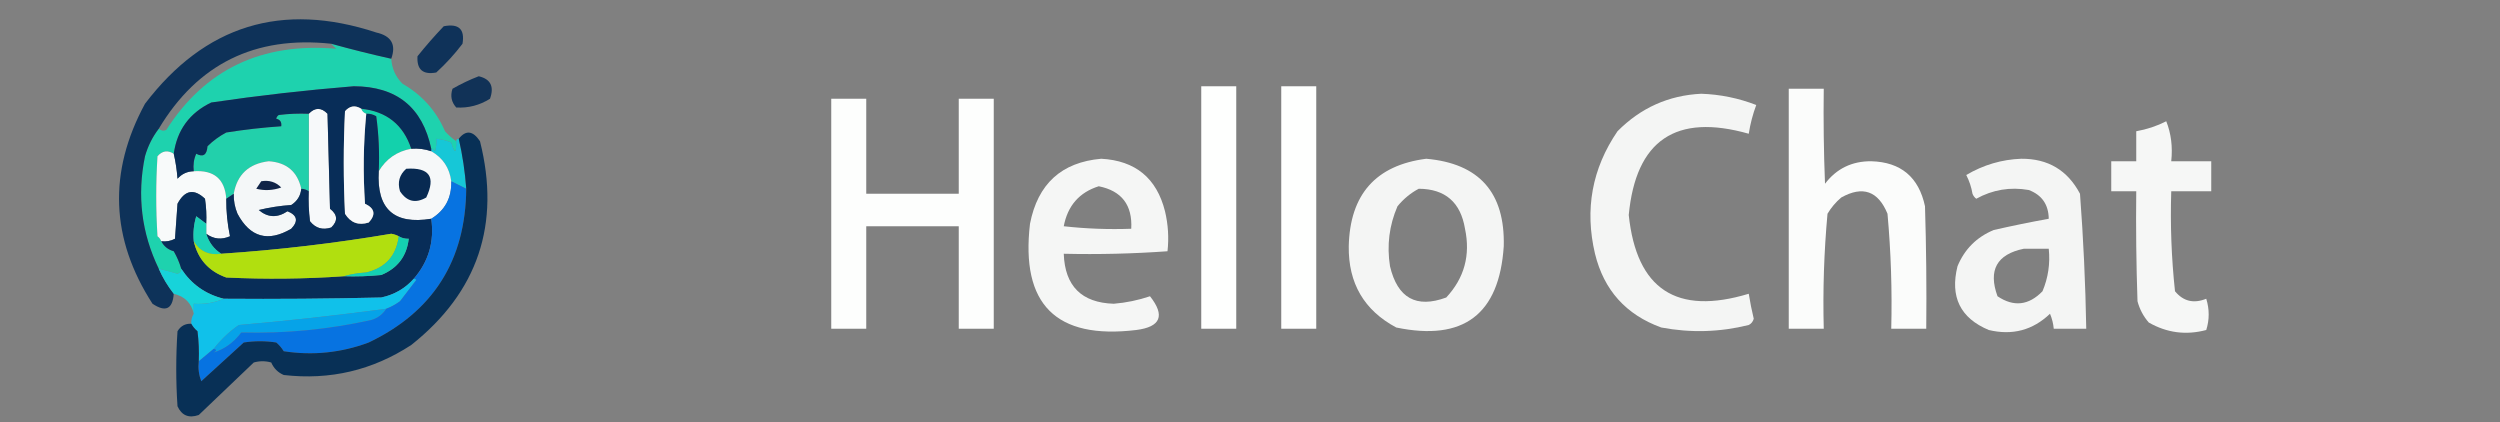 <?xml version="1.0" encoding="UTF-8"?>
<!DOCTYPE svg PUBLIC "-//W3C//DTD SVG 1.1//EN" "http://www.w3.org/Graphics/SVG/1.1/DTD/svg11.dtd">
<svg xmlns="http://www.w3.org/2000/svg" version="1.1" width="1000px" height="169px" style="shape-rendering:geometricPrecision; text-rendering:geometricPrecision; image-rendering:optimizeQuality; fill-rule:evenodd; clip-rule:evenodd" xmlns:xlink="http://www.w3.org/1999/xlink">
<rect width="100%" height="100%" fill="#808080" stroke="none"/>
<g><path style="opacity:1" fill="#0f3259" d="M 177.5,10.5 C 183.496,9.333 185.996,11.666 185,17.5C 181.869,21.633 178.369,25.466 174.5,29C 169.16,29.989 166.66,27.822 167,22.5C 170.336,18.332 173.836,14.332 177.5,10.5 Z"/></g>
<g><path style="opacity:1" fill="#1ed2ae" d="M 132.5,17.5 C 140.463,19.711 148.463,21.711 156.5,23.5C 156.747,27.411 158.247,30.744 161,33.5C 168.776,37.943 174.443,44.276 178,52.5C 179.371,54.041 180.871,55.375 182.5,56.5C 182.549,61.539 181.882,61.706 180.5,57C 178.564,56.187 176.564,55.687 174.5,55.5C 174.66,57.199 174.494,58.866 174,60.5C 173.617,59.944 173.117,59.611 172.5,59.5C 168.992,42.891 158.659,34.558 141.5,34.5C 122.409,36.047 103.409,38.214 84.5,41C 75.823,45.172 70.823,52.006 69.5,61.5C 67.064,59.983 64.898,60.316 63,62.5C 62.333,73.167 62.333,83.833 63,94.5C 63.717,95.044 64.217,95.711 64.5,96.5C 65.561,98.532 67.228,99.866 69.5,100.5C 70.788,102.739 71.788,105.072 72.5,107.5C 72.53,108.497 72.03,109.164 71,109.5C 68.503,108.751 66.003,108.084 63.5,107.5C 56.593,93.206 54.76,78.206 58,62.5C 59.188,58.387 61.021,54.72 63.5,51.5C 64.423,52.303 65.423,52.47 66.5,52C 81.974,27.773 104.64,16.939 134.5,19.5C 133.757,18.818 133.091,18.151 132.5,17.5 Z"/></g>
<g><path style="opacity:1" fill="#113257" d="M 191.5,30.5 C 196.254,31.618 197.754,34.618 196,39.5C 191.837,42.112 187.337,43.279 182.5,43C 180.556,40.847 180.056,38.347 181,35.5C 184.422,33.533 187.922,31.867 191.5,30.5 Z"/></g>
<g><path style="opacity:1" fill="#0e3259" d="M 156.5,23.5 C 148.463,21.711 140.463,19.711 132.5,17.5C 102.052,14.225 79.052,25.558 63.5,51.5C 61.021,54.72 59.188,58.387 58,62.5C 54.76,78.206 56.593,93.206 63.5,107.5C 65.075,111.078 67.075,114.411 69.5,117.5C 69.056,123.661 66.223,124.995 61,121.5C 44.209,95.459 43.209,68.793 58,41.5C 81.952,10.074 112.785,0.574 150.5,13C 156.544,14.35 158.544,17.85 156.5,23.5 Z"/></g>
<g><path style="opacity:0.993" fill="#fefffe" d="M 480.5,34.5 C 485.167,34.5 489.833,34.5 494.5,34.5C 494.5,66.833 494.5,99.167 494.5,131.5C 489.833,131.5 485.167,131.5 480.5,131.5C 480.5,99.167 480.5,66.833 480.5,34.5 Z"/></g>
<g><path style="opacity:0.993" fill="#fefffe" d="M 512.5,34.5 C 517.167,34.5 521.833,34.5 526.5,34.5C 526.5,66.833 526.5,99.167 526.5,131.5C 521.833,131.5 517.167,131.5 512.5,131.5C 512.5,99.167 512.5,66.833 512.5,34.5 Z"/></g>
<g><path style="opacity:0.975" fill="#fefffe" d="M 715.5,35.5 C 720.167,35.5 724.833,35.5 729.5,35.5C 729.333,48.171 729.5,60.838 730,73.5C 734.619,67.441 740.786,64.441 748.5,64.5C 760.336,64.831 767.503,70.831 770,82.5C 770.5,98.83 770.667,115.163 770.5,131.5C 765.833,131.5 761.167,131.5 756.5,131.5C 756.879,116.127 756.379,100.794 755,85.5C 751.251,76.373 745.084,74.206 736.5,79C 734.291,80.873 732.458,83.04 731,85.5C 729.601,100.79 729.101,116.123 729.5,131.5C 724.833,131.5 720.167,131.5 715.5,131.5C 715.5,99.5 715.5,67.5 715.5,35.5 Z"/></g>
<g><path style="opacity:0.917" fill="#fefffe" d="M 680.5,37.5 C 688.097,37.759 695.43,39.259 702.5,42C 701.112,45.717 700.112,49.55 699.5,53.5C 670.351,45.226 654.351,56.059 651.5,86C 654.627,115.746 670.627,126.246 699.5,117.5C 700.036,120.846 700.703,124.18 701.5,127.5C 701.182,128.647 700.516,129.481 699.5,130C 687.915,132.88 676.248,133.214 664.5,131C 650.394,125.894 641.56,116.061 638,101.5C 633.817,83.753 636.817,67.42 647,52.5C 656.288,43.133 667.454,38.133 680.5,37.5 Z"/></g>
<g><path style="opacity:0.991" fill="#fefffe" d="M 332.5,39.5 C 337.167,39.5 341.833,39.5 346.5,39.5C 346.5,52.167 346.5,64.833 346.5,77.5C 358.833,77.5 371.167,77.5 383.5,77.5C 383.5,64.833 383.5,52.167 383.5,39.5C 388.167,39.5 392.833,39.5 397.5,39.5C 397.5,70.167 397.5,100.833 397.5,131.5C 392.833,131.5 388.167,131.5 383.5,131.5C 383.5,117.833 383.5,104.167 383.5,90.5C 371.167,90.5 358.833,90.5 346.5,90.5C 346.5,104.167 346.5,117.833 346.5,131.5C 341.833,131.5 337.167,131.5 332.5,131.5C 332.5,100.833 332.5,70.167 332.5,39.5 Z"/></g>
<g><path style="opacity:1" fill="#f7f9fa" d="M 123.5,76.5 C 123.5,66.167 123.5,55.833 123.5,45.5C 126.006,42.914 128.506,42.914 131,45.5C 131.333,58.167 131.667,70.833 132,83.5C 135.051,85.85 135.217,88.35 132.5,91C 129.044,92.123 126.21,91.29 124,88.5C 123.501,84.514 123.334,80.514 123.5,76.5 Z"/></g>
<g><path style="opacity:0.932" fill="#fefffe" d="M 866.5,48.5 C 868.446,53.396 869.113,58.729 868.5,64.5C 873.833,64.5 879.167,64.5 884.5,64.5C 884.5,68.5 884.5,72.5 884.5,76.5C 879.167,76.5 873.833,76.5 868.5,76.5C 868.075,89.894 868.575,103.227 870,116.5C 873.315,120.53 877.482,121.53 882.5,119.5C 883.798,123.715 883.798,127.882 882.5,132C 874.434,134.156 866.767,133.156 859.5,129C 857.348,126.531 855.848,123.698 855,120.5C 854.5,105.837 854.333,91.171 854.5,76.5C 851.167,76.5 847.833,76.5 844.5,76.5C 844.5,72.5 844.5,68.5 844.5,64.5C 847.833,64.5 851.167,64.5 854.5,64.5C 854.5,60.5 854.5,56.5 854.5,52.5C 858.784,51.739 862.784,50.405 866.5,48.5 Z"/></g>
<g><path style="opacity:1" fill="#22d0ab" d="M 123.5,45.5 C 123.5,55.833 123.5,66.167 123.5,76.5C 122.609,75.89 121.609,75.557 120.5,75.5C 118.976,68.65 114.642,64.983 107.5,64.5C 99.543,65.462 94.876,69.795 93.5,77.5C 92.5,78.167 91.5,78.833 90.5,79.5C 89.948,71.627 85.615,67.961 77.5,68.5C 77.198,65.941 77.532,63.607 78.5,61.5C 81.234,62.984 82.734,61.984 83,58.5C 85.234,56.3 87.734,54.467 90.5,53C 97.801,51.837 105.134,51.003 112.5,50.5C 112.715,48.821 112.048,47.821 110.5,47.5C 110.611,46.883 110.944,46.383 111.5,46C 115.486,45.501 119.486,45.334 123.5,45.5 Z"/></g>
<g><path style="opacity:1" fill="#13d1ac" d="M 144.5,43.5 C 154.655,44.566 161.322,49.9 164.5,59.5C 158.788,60.55 154.455,63.55 151.5,68.5C 151.831,61.136 151.497,53.803 150.5,46.5C 149.264,45.754 147.93,45.421 146.5,45.5C 145.5,45.167 144.833,44.5 144.5,43.5 Z"/></g>
<g><path style="opacity:1" fill="#16c7d7" d="M 182.5,56.5 C 182.5,55.833 182.833,55.5 183.5,55.5C 185.015,62.077 186.015,68.743 186.5,75.5C 184.5,74.5 182.5,73.5 180.5,72.5C 179.794,67.138 177.127,63.138 172.5,60.5C 172.5,60.167 172.5,59.833 172.5,59.5C 173.117,59.611 173.617,59.944 174,60.5C 174.494,58.866 174.66,57.199 174.5,55.5C 176.564,55.687 178.564,56.187 180.5,57C 181.882,61.706 182.549,61.539 182.5,56.5 Z"/></g>
<g><path style="opacity:1" fill="#f6f8f9" d="M 164.5,59.5 C 167.279,59.279 169.946,59.612 172.5,60.5C 177.127,63.138 179.794,67.138 180.5,72.5C 180.692,79.122 178.025,84.122 172.5,87.5C 157.609,89.944 150.609,83.611 151.5,68.5C 154.455,63.55 158.788,60.55 164.5,59.5 Z"/></g>
<g><path style="opacity:1" fill="#f8fafa" d="M 69.5,61.5 C 70.251,64.747 70.751,68.081 71,71.5C 72.734,69.549 74.901,68.549 77.5,68.5C 85.615,67.961 89.948,71.627 90.5,79.5C 90.468,84.695 90.968,89.695 92,94.5C 88.603,95.99 85.436,95.656 82.5,93.5C 82.5,92.167 82.5,90.833 82.5,89.5C 82.665,86.15 82.498,82.817 82,79.5C 77.609,75.342 73.942,76.008 71,81.5C 70.667,86.167 70.333,90.833 70,95.5C 68.3,96.406 66.467,96.739 64.5,96.5C 64.217,95.711 63.717,95.044 63,94.5C 62.333,83.833 62.333,73.167 63,62.5C 64.898,60.316 67.064,59.983 69.5,61.5 Z"/></g>
<g><path style="opacity:0.926" fill="#fefffe" d="M 440.5,63.5 C 454.167,64.248 462.667,71.248 466,84.5C 467.262,89.787 467.596,95.12 467,100.5C 453.246,101.49 439.412,101.823 425.5,101.5C 425.954,114.424 432.621,121.091 445.5,121.5C 450.462,121.09 455.295,120.09 460,118.5C 466.13,126.259 464.297,130.759 454.5,132C 422.387,135.887 408.22,121.72 412,89.5C 415.102,73.555 424.602,64.888 440.5,63.5 Z M 439.5,74.5 C 448.676,76.354 453.009,82.021 452.5,91.5C 443.475,91.832 434.475,91.498 425.5,90.5C 427.074,82.27 431.741,76.937 439.5,74.5 Z"/></g>
<g><path style="opacity:0.918" fill="#fefffe" d="M 570.5,63.5 C 591.72,65.392 602.053,77.059 601.5,98.5C 599.722,125.766 585.388,136.599 558.5,131C 545.643,124.135 539.309,113.302 539.5,98.5C 539.977,77.773 550.311,66.107 570.5,63.5 Z M 567.5,75.5 C 578.076,75.567 584.243,80.901 586,91.5C 588.239,102.052 585.739,111.219 578.5,119C 566.517,123.418 559.017,119.252 556,106.5C 554.685,98.161 555.685,90.161 559,82.5C 561.464,79.519 564.297,77.186 567.5,75.5 Z"/></g>
<g><path style="opacity:0.921" fill="#fefffe" d="M 808.5,63.5 C 819.198,63.43 827.032,68.097 832,77.5C 833.351,95.452 834.184,113.452 834.5,131.5C 830.167,131.5 825.833,131.5 821.5,131.5C 821.313,129.436 820.813,127.436 820,125.5C 813.114,132.092 804.948,134.259 795.5,132C 784.113,127.225 779.946,118.725 783,106.5C 785.833,99.667 790.667,94.833 797.5,92C 804.808,90.337 812.141,88.837 819.5,87.5C 819.412,81.81 816.745,77.977 811.5,76C 804.079,74.701 797.079,75.868 790.5,79.5C 789.808,78.975 789.308,78.308 789,77.5C 788.548,74.851 787.714,72.351 786.5,70C 793.38,65.951 800.713,63.784 808.5,63.5 Z M 809.5,99.5 C 812.833,99.5 816.167,99.5 819.5,99.5C 820.111,105.434 819.278,111.1 817,116.5C 811.475,122.192 805.475,122.858 799,118.5C 795.214,108.068 798.714,101.735 809.5,99.5 Z"/></g>
<g><path style="opacity:1" fill="#f4f7f8" d="M 120.5,75.5 C 120.256,78.263 118.923,80.429 116.5,82C 112.106,82.303 107.773,82.969 103.5,84C 107.081,87.063 110.915,87.23 115,84.5C 118.92,86.096 119.42,88.429 116.5,91.5C 107.211,96.947 100.045,94.947 95,85.5C 93.921,82.937 93.421,80.271 93.5,77.5C 94.876,69.795 99.543,65.462 107.5,64.5C 114.642,64.983 118.976,68.65 120.5,75.5 Z"/></g>
<g><path style="opacity:1" fill="#082a52" d="M 162.5,67.5 C 171.745,66.899 174.411,70.732 170.5,79C 166.22,81.477 162.72,80.644 160,76.5C 158.927,72.9 159.76,69.9 162.5,67.5 Z"/></g>
<g><path style="opacity:1" fill="#102447" d="M 104.5,72.5 C 107.665,71.963 110.331,72.797 112.5,75C 109.144,76.182 105.81,76.349 102.5,75.5C 103.193,74.482 103.859,73.482 104.5,72.5 Z"/></g>
<g><path style="opacity:1" fill="#082d58" d="M 172.5,59.5 C 172.5,59.833 172.5,60.167 172.5,60.5C 169.946,59.612 167.279,59.279 164.5,59.5C 161.322,49.9 154.655,44.566 144.5,43.5C 142.064,41.983 139.898,42.316 138,44.5C 137.333,58.167 137.333,71.833 138,85.5C 140.251,89.126 143.418,90.293 147.5,89C 150.418,85.835 149.918,83.335 146,81.5C 145.189,69.424 145.355,57.424 146.5,45.5C 147.93,45.421 149.264,45.754 150.5,46.5C 151.497,53.803 151.831,61.136 151.5,68.5C 150.609,83.611 157.609,89.944 172.5,87.5C 173.787,96.63 171.454,104.63 165.5,111.5C 162.041,115.388 157.708,117.888 152.5,119C 131.503,119.5 110.503,119.667 89.5,119.5C 82.242,117.709 76.576,113.709 72.5,107.5C 71.788,105.072 70.788,102.739 69.5,100.5C 67.228,99.866 65.561,98.532 64.5,96.5C 66.467,96.739 68.3,96.406 70,95.5C 70.333,90.833 70.667,86.167 71,81.5C 73.942,76.008 77.609,75.342 82,79.5C 82.498,82.817 82.665,86.15 82.5,89.5C 81.185,88.524 79.852,87.524 78.5,86.5C 77.513,89.768 77.18,93.102 77.5,96.5C 79.171,103.673 83.504,108.507 90.5,111C 106.188,111.753 121.854,111.587 137.5,110.5C 142.511,110.666 147.511,110.499 152.5,110C 159.038,107.301 162.705,102.468 163.5,95.5C 162.041,95.567 160.708,95.234 159.5,94.5C 158.584,94.018 157.584,93.685 156.5,93.5C 133.987,97.314 111.32,99.981 88.5,101.5C 85.542,99.597 83.542,96.93 82.5,93.5C 85.436,95.656 88.603,95.99 92,94.5C 90.968,89.695 90.468,84.695 90.5,79.5C 91.5,78.833 92.5,78.167 93.5,77.5C 93.421,80.271 93.921,82.937 95,85.5C 100.045,94.947 107.211,96.947 116.5,91.5C 119.42,88.429 118.92,86.096 115,84.5C 110.915,87.23 107.081,87.063 103.5,84C 107.773,82.969 112.106,82.303 116.5,82C 118.923,80.429 120.256,78.263 120.5,75.5C 121.609,75.557 122.609,75.89 123.5,76.5C 123.334,80.514 123.501,84.514 124,88.5C 126.21,91.29 129.044,92.123 132.5,91C 135.217,88.35 135.051,85.85 132,83.5C 131.667,70.833 131.333,58.167 131,45.5C 128.506,42.914 126.006,42.914 123.5,45.5C 119.486,45.334 115.486,45.501 111.5,46C 110.944,46.383 110.611,46.883 110.5,47.5C 103.085,47.639 95.752,48.472 88.5,50C 83.184,52.147 79.851,55.98 78.5,61.5C 77.532,63.607 77.198,65.941 77.5,68.5C 74.901,68.549 72.734,69.549 71,71.5C 70.751,68.081 70.251,64.747 69.5,61.5C 70.823,52.006 75.823,45.172 84.5,41C 103.409,38.214 122.409,36.047 141.5,34.5C 158.659,34.558 168.992,42.891 172.5,59.5 Z M 110.5,47.5 C 112.048,47.821 112.715,48.821 112.5,50.5C 105.134,51.003 97.801,51.837 90.5,53C 87.734,54.467 85.234,56.3 83,58.5C 82.734,61.984 81.234,62.984 78.5,61.5C 79.851,55.98 83.184,52.147 88.5,50C 95.752,48.472 103.085,47.639 110.5,47.5 Z"/></g>
<g><path style="opacity:1" fill="#f9fafb" d="M 144.5,43.5 C 144.833,44.5 145.5,45.167 146.5,45.5C 145.355,57.424 145.189,69.424 146,81.5C 149.918,83.335 150.418,85.835 147.5,89C 143.418,90.293 140.251,89.126 138,85.5C 137.333,71.833 137.333,58.167 138,44.5C 139.898,42.316 142.064,41.983 144.5,43.5 Z"/></g>
<g><path style="opacity:1" fill="#1bd2b7" d="M 82.5,89.5 C 82.5,90.833 82.5,92.167 82.5,93.5C 83.542,96.93 85.542,99.597 88.5,101.5C 83.623,102.225 79.956,100.558 77.5,96.5C 77.18,93.102 77.513,89.768 78.5,86.5C 79.852,87.524 81.185,88.524 82.5,89.5 Z"/></g>
<g><path style="opacity:1" fill="#b1df0f" d="M 159.5,94.5 C 158.54,102.296 154.207,107.129 146.5,109C 143.305,109.181 140.305,109.681 137.5,110.5C 121.854,111.587 106.188,111.753 90.5,111C 83.504,108.507 79.171,103.673 77.5,96.5C 79.956,100.558 83.623,102.225 88.5,101.5C 111.32,99.981 133.987,97.314 156.5,93.5C 157.584,93.685 158.584,94.018 159.5,94.5 Z"/></g>
<g><path style="opacity:1" fill="#14d1b2" d="M 159.5,94.5 C 160.708,95.234 162.041,95.567 163.5,95.5C 162.705,102.468 159.038,107.301 152.5,110C 147.511,110.499 142.511,110.666 137.5,110.5C 140.305,109.681 143.305,109.181 146.5,109C 154.207,107.129 158.54,102.296 159.5,94.5 Z"/></g>
<g><path style="opacity:1" fill="#17d3da" d="M 63.5,107.5 C 66.003,108.084 68.503,108.751 71,109.5C 72.03,109.164 72.53,108.497 72.5,107.5C 76.576,113.709 82.242,117.709 89.5,119.5C 85.79,121.136 81.79,121.802 77.5,121.5C 77.5,122.833 77.5,124.167 77.5,125.5C 76.565,121.232 73.899,118.565 69.5,117.5C 67.075,114.411 65.075,111.078 63.5,107.5 Z"/></g>
<g><path style="opacity:1" fill="#10c1ea" d="M 165.5,111.5 C 165.938,111.435 166.272,111.601 166.5,112C 164.333,114.833 162.167,117.667 160,120.5C 158.259,121.758 156.426,122.758 154.5,123.5C 134.899,126.139 115.232,128.305 95.5,130C 91.666,132.668 88.332,135.835 85.5,139.5C 83.5,141.167 81.5,142.833 79.5,144.5C 79.665,140.486 79.499,136.486 79,132.5C 77.955,131.627 77.122,130.627 76.5,129.5C 76.433,128.041 76.766,126.708 77.5,125.5C 77.5,124.167 77.5,122.833 77.5,121.5C 81.79,121.802 85.79,121.136 89.5,119.5C 110.503,119.667 131.503,119.5 152.5,119C 157.708,117.888 162.041,115.388 165.5,111.5 Z"/></g>
<g><path style="opacity:1" fill="#06a3e8" d="M 154.5,123.5 C 153.106,125.708 151.106,127.208 148.5,128C 131.382,131.798 114.049,133.464 96.5,133C 93.52,136.955 89.853,139.622 85.5,141C 86.738,140.31 86.738,139.81 85.5,139.5C 88.332,135.835 91.666,132.668 95.5,130C 115.232,128.305 134.899,126.139 154.5,123.5 Z"/></g>
<g><path style="opacity:1" fill="#0773e1" d="M 180.5,72.5 C 182.5,73.5 184.5,74.5 186.5,75.5C 186.243,104.199 173.243,124.699 147.5,137C 136.461,141.118 125.127,142.285 113.5,140.5C 112.687,139.186 111.687,138.019 110.5,137C 106.167,136.333 101.833,136.333 97.5,137C 91.833,142.167 86.167,147.333 80.5,152.5C 79.52,149.914 79.187,147.247 79.5,144.5C 81.5,142.833 83.5,141.167 85.5,139.5C 86.738,139.81 86.738,140.31 85.5,141C 89.853,139.622 93.52,136.955 96.5,133C 114.049,133.464 131.382,131.798 148.5,128C 151.106,127.208 153.106,125.708 154.5,123.5C 156.426,122.758 158.259,121.758 160,120.5C 162.167,117.667 164.333,114.833 166.5,112C 166.272,111.601 165.938,111.435 165.5,111.5C 171.454,104.63 173.787,96.63 172.5,87.5C 178.025,84.122 180.692,79.122 180.5,72.5 Z"/></g>
<g><path style="opacity:1" fill="#083056" d="M 76.5,129.5 C 77.122,130.627 77.955,131.627 79,132.5C 79.499,136.486 79.665,140.486 79.5,144.5C 79.187,147.247 79.52,149.914 80.5,152.5C 86.167,147.333 91.833,142.167 97.5,137C 101.833,136.333 106.167,136.333 110.5,137C 111.687,138.019 112.687,139.186 113.5,140.5C 125.127,142.285 136.461,141.118 147.5,137C 173.243,124.699 186.243,104.199 186.5,75.5C 186.015,68.743 185.015,62.077 183.5,55.5C 186.35,51.916 189.183,52.249 192,56.5C 200.328,89.657 191.161,116.824 164.5,138C 148.962,148.134 131.962,152.134 113.5,150C 111.167,149 109.5,147.333 108.5,145C 106.167,144.333 103.833,144.333 101.5,145C 94.125,152.009 86.791,159.009 79.5,166C 75.525,167.379 72.691,166.213 71,162.5C 70.333,152.5 70.333,142.5 71,132.5C 72.263,130.393 74.097,129.393 76.5,129.5 Z"/></g>
</svg>

